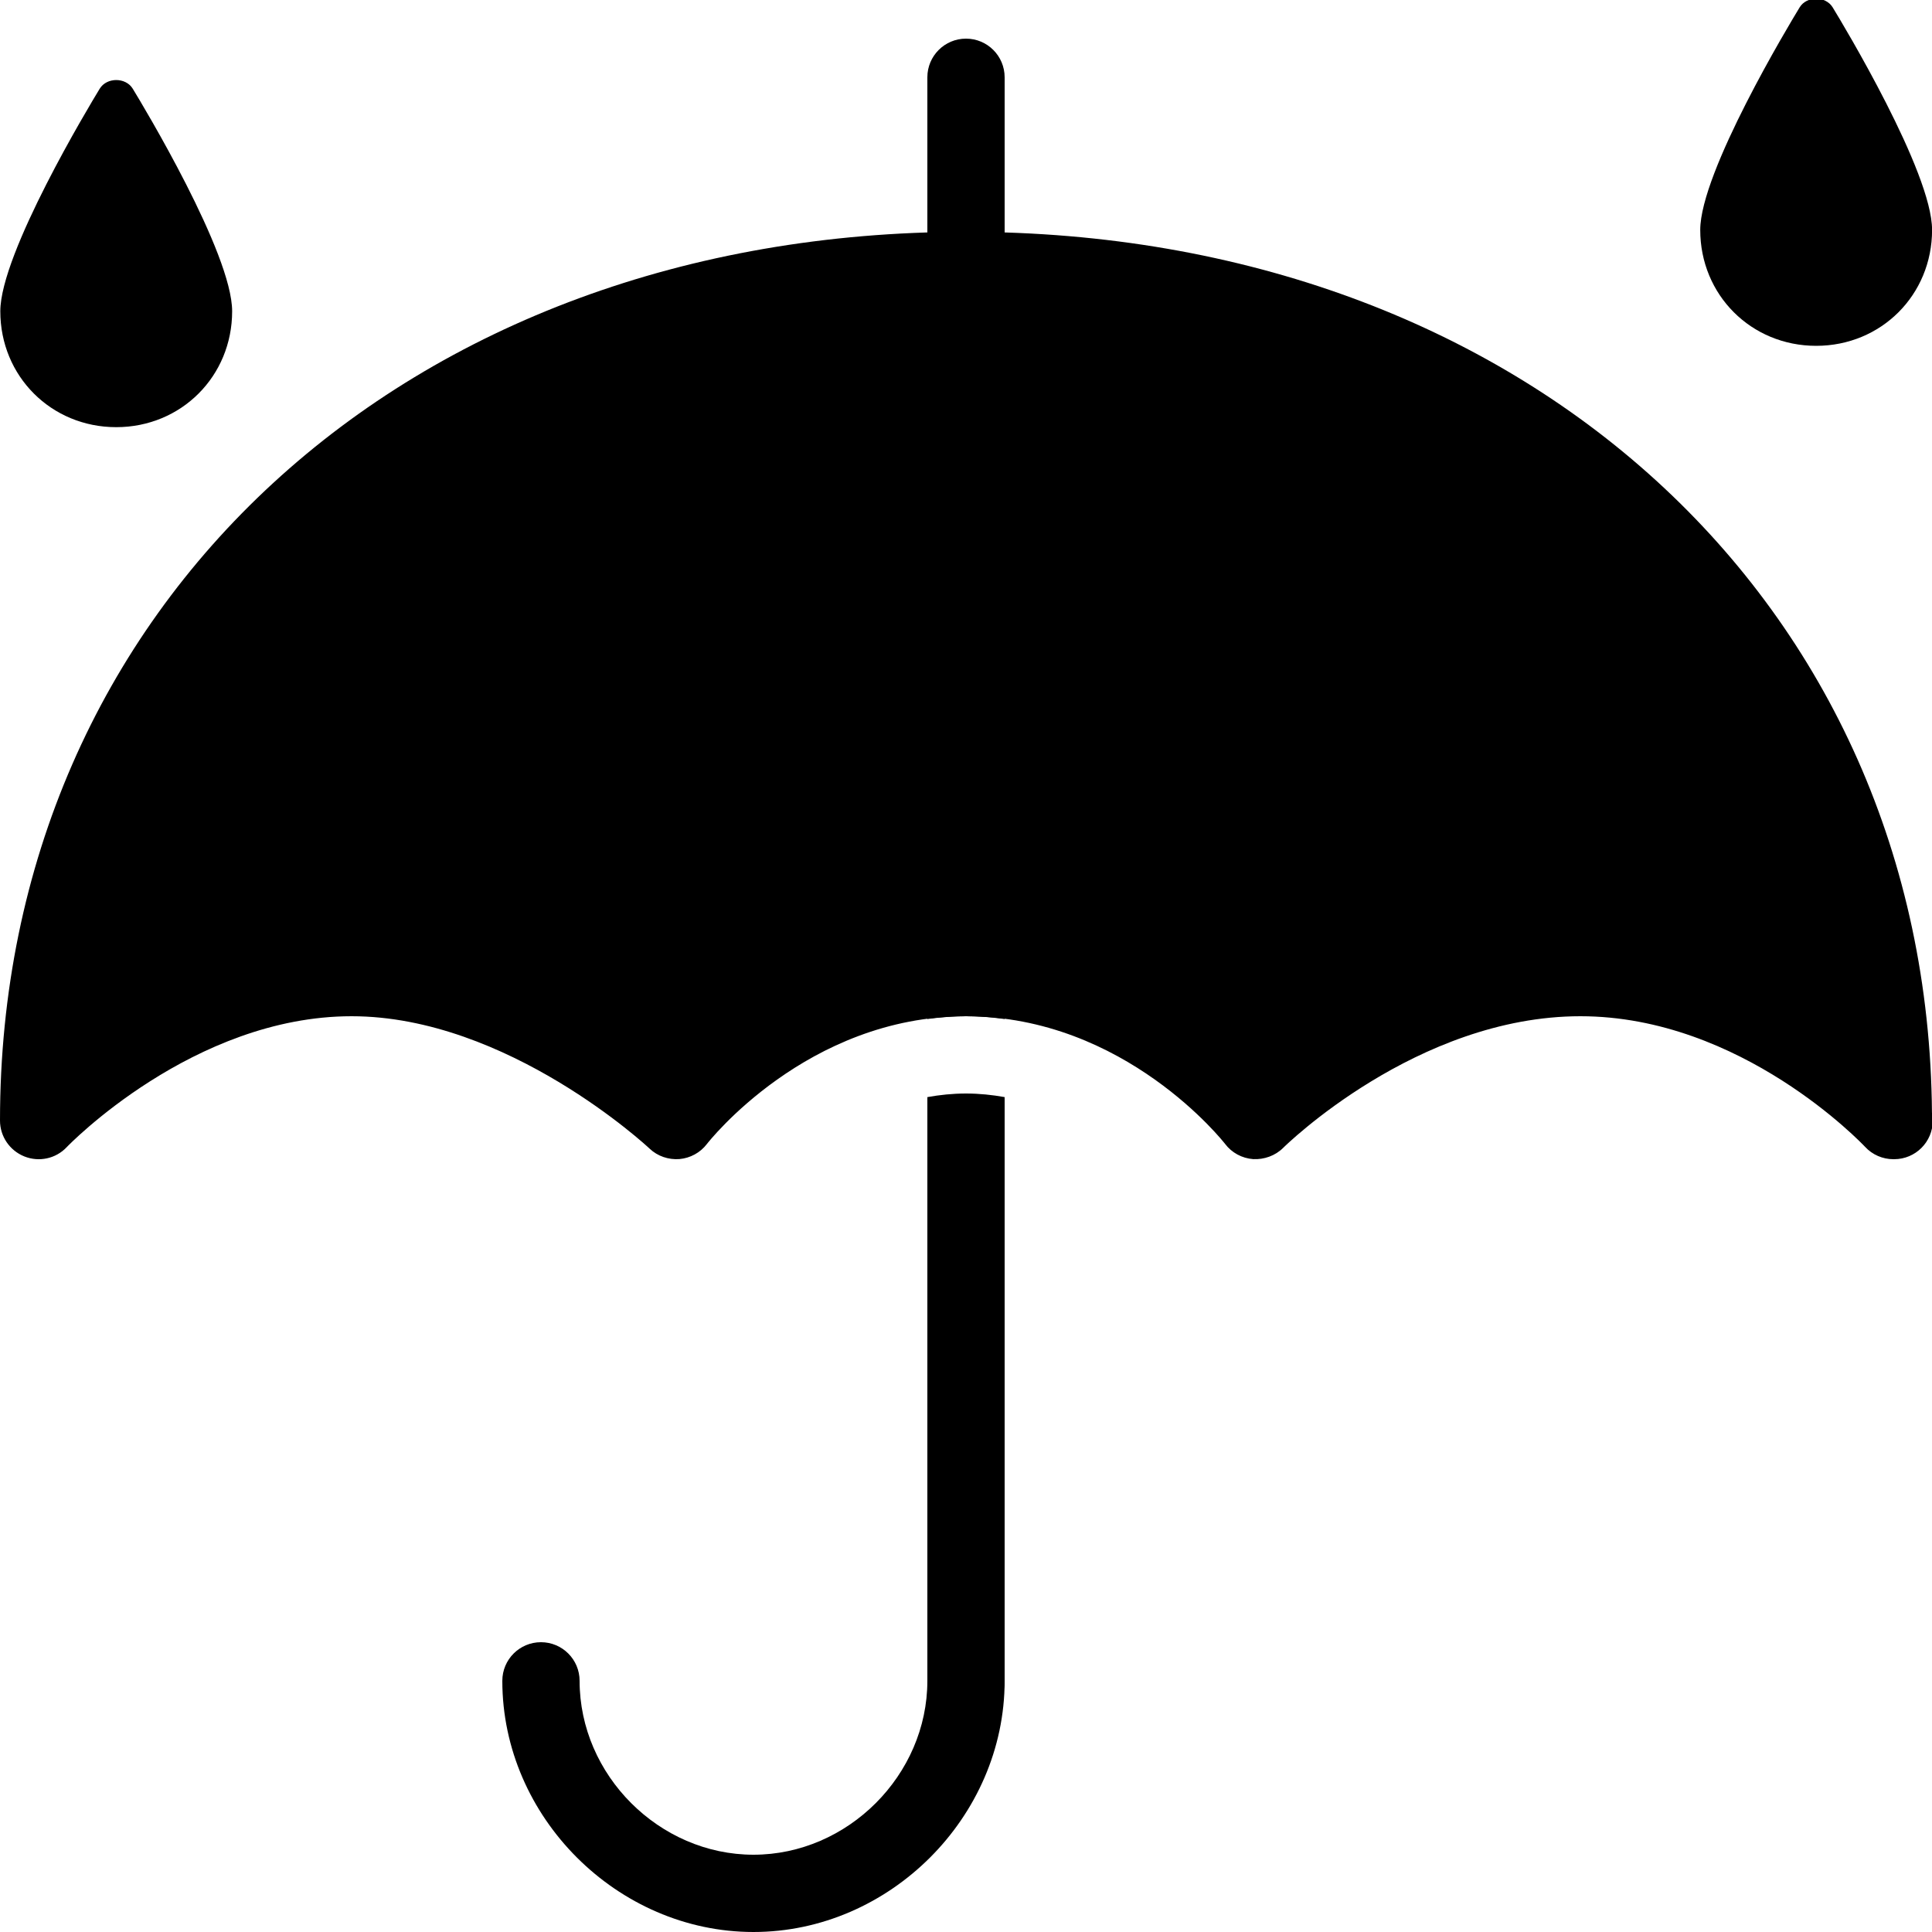 <?xml version="1.0" encoding="utf-8"?><!-- Generator: Adobe Illustrator 15.0.0, SVG Export Plug-In . SVG Version: 6.00 Build 0)  --><!DOCTYPE svg PUBLIC "-//W3C//DTD SVG 1.1//EN" "http://www.w3.org/Graphics/SVG/1.1/DTD/svg11.dtd"><svg xmlns="http://www.w3.org/2000/svg" xmlns:xlink="http://www.w3.org/1999/xlink" viewBox="0 0 50 50" width="500px" height="500px"><path d="M25,7.9c-0.552,0-1-0.448-1-1V2c0-0.552,0.448-1,1-1s1,0.448,1,1v4.9C26,7.452,25.552,7.9,25,7.9z"/><path d="M19.5,50c-3.523,0-6.5-2.977-6.5-6.5c0-0.553,0.448-1,1-1s1,0.447,1,1c0,2.439,2.061,4.5,4.5,4.5s4.5-2.061,4.5-4.5c0-0.553,0.448-1,1-1s1,0.447,1,1C26,47.023,23.023,50,19.5,50z"/><path d="M49,30c-0.273,0-0.542-0.113-0.734-0.322c-0.06-0.063-3.197-3.378-7.365-3.378c-4.237,0-7.659,3.373-7.693,3.407c-0.205,0.204-0.493,0.305-0.775,0.291c-0.289-0.021-0.555-0.164-0.729-0.395C31.68,29.572,29.123,26.3,25,26.3s-6.679,3.272-6.705,3.306c-0.172,0.226-0.433,0.367-0.715,0.391c-0.279,0.02-0.562-0.074-0.768-0.27C16.776,29.691,13.135,26.3,9.1,26.3c-4.099,0-7.343,3.354-7.375,3.39c-0.281,0.297-0.715,0.391-1.096,0.238C0.25,29.775,0,29.409,0,29C0,15.673,10.514,6,25,6c14.412,0,24.893,9.575,24.999,22.796C50.014,28.861,50.02,28.93,50.02,29c0,0.553-0.446,1-1,1C49.016,30,49.006,30,49,30z"/><g><path d="M26,26.372V26c0-0.552-0.448-1-1-1s-1,0.448-1,1v0.372c0.323-0.042,0.654-0.072,1-0.072S25.677,26.33,26,26.372z"/><path d="M25,28.3c-0.348,0-0.68,0.036-1,0.093V43.5c0,0.553,0.448,1,1,1s1-0.447,1-1V28.393C25.68,28.336,25.348,28.3,25,28.3z"/></g><path d="M47.002,8.95c-1.683,0-3-1.318-3-3c0-1.497,2.31-5.328,2.573-5.76c0.182-0.298,0.672-0.298,0.854,0c0.264,0.432,2.573,4.263,2.573,5.76C50.002,7.632,48.685,8.95,47.002,8.95z"/><path d="M3.008,11.055c-1.682,0-3-1.318-3-3c0-1.497,2.31-5.328,2.573-5.76c0.182-0.298,0.672-0.298,0.854,0c0.264,0.432,2.573,4.263,2.573,5.76C6.008,9.737,4.69,11.055,3.008,11.055z"/></svg>